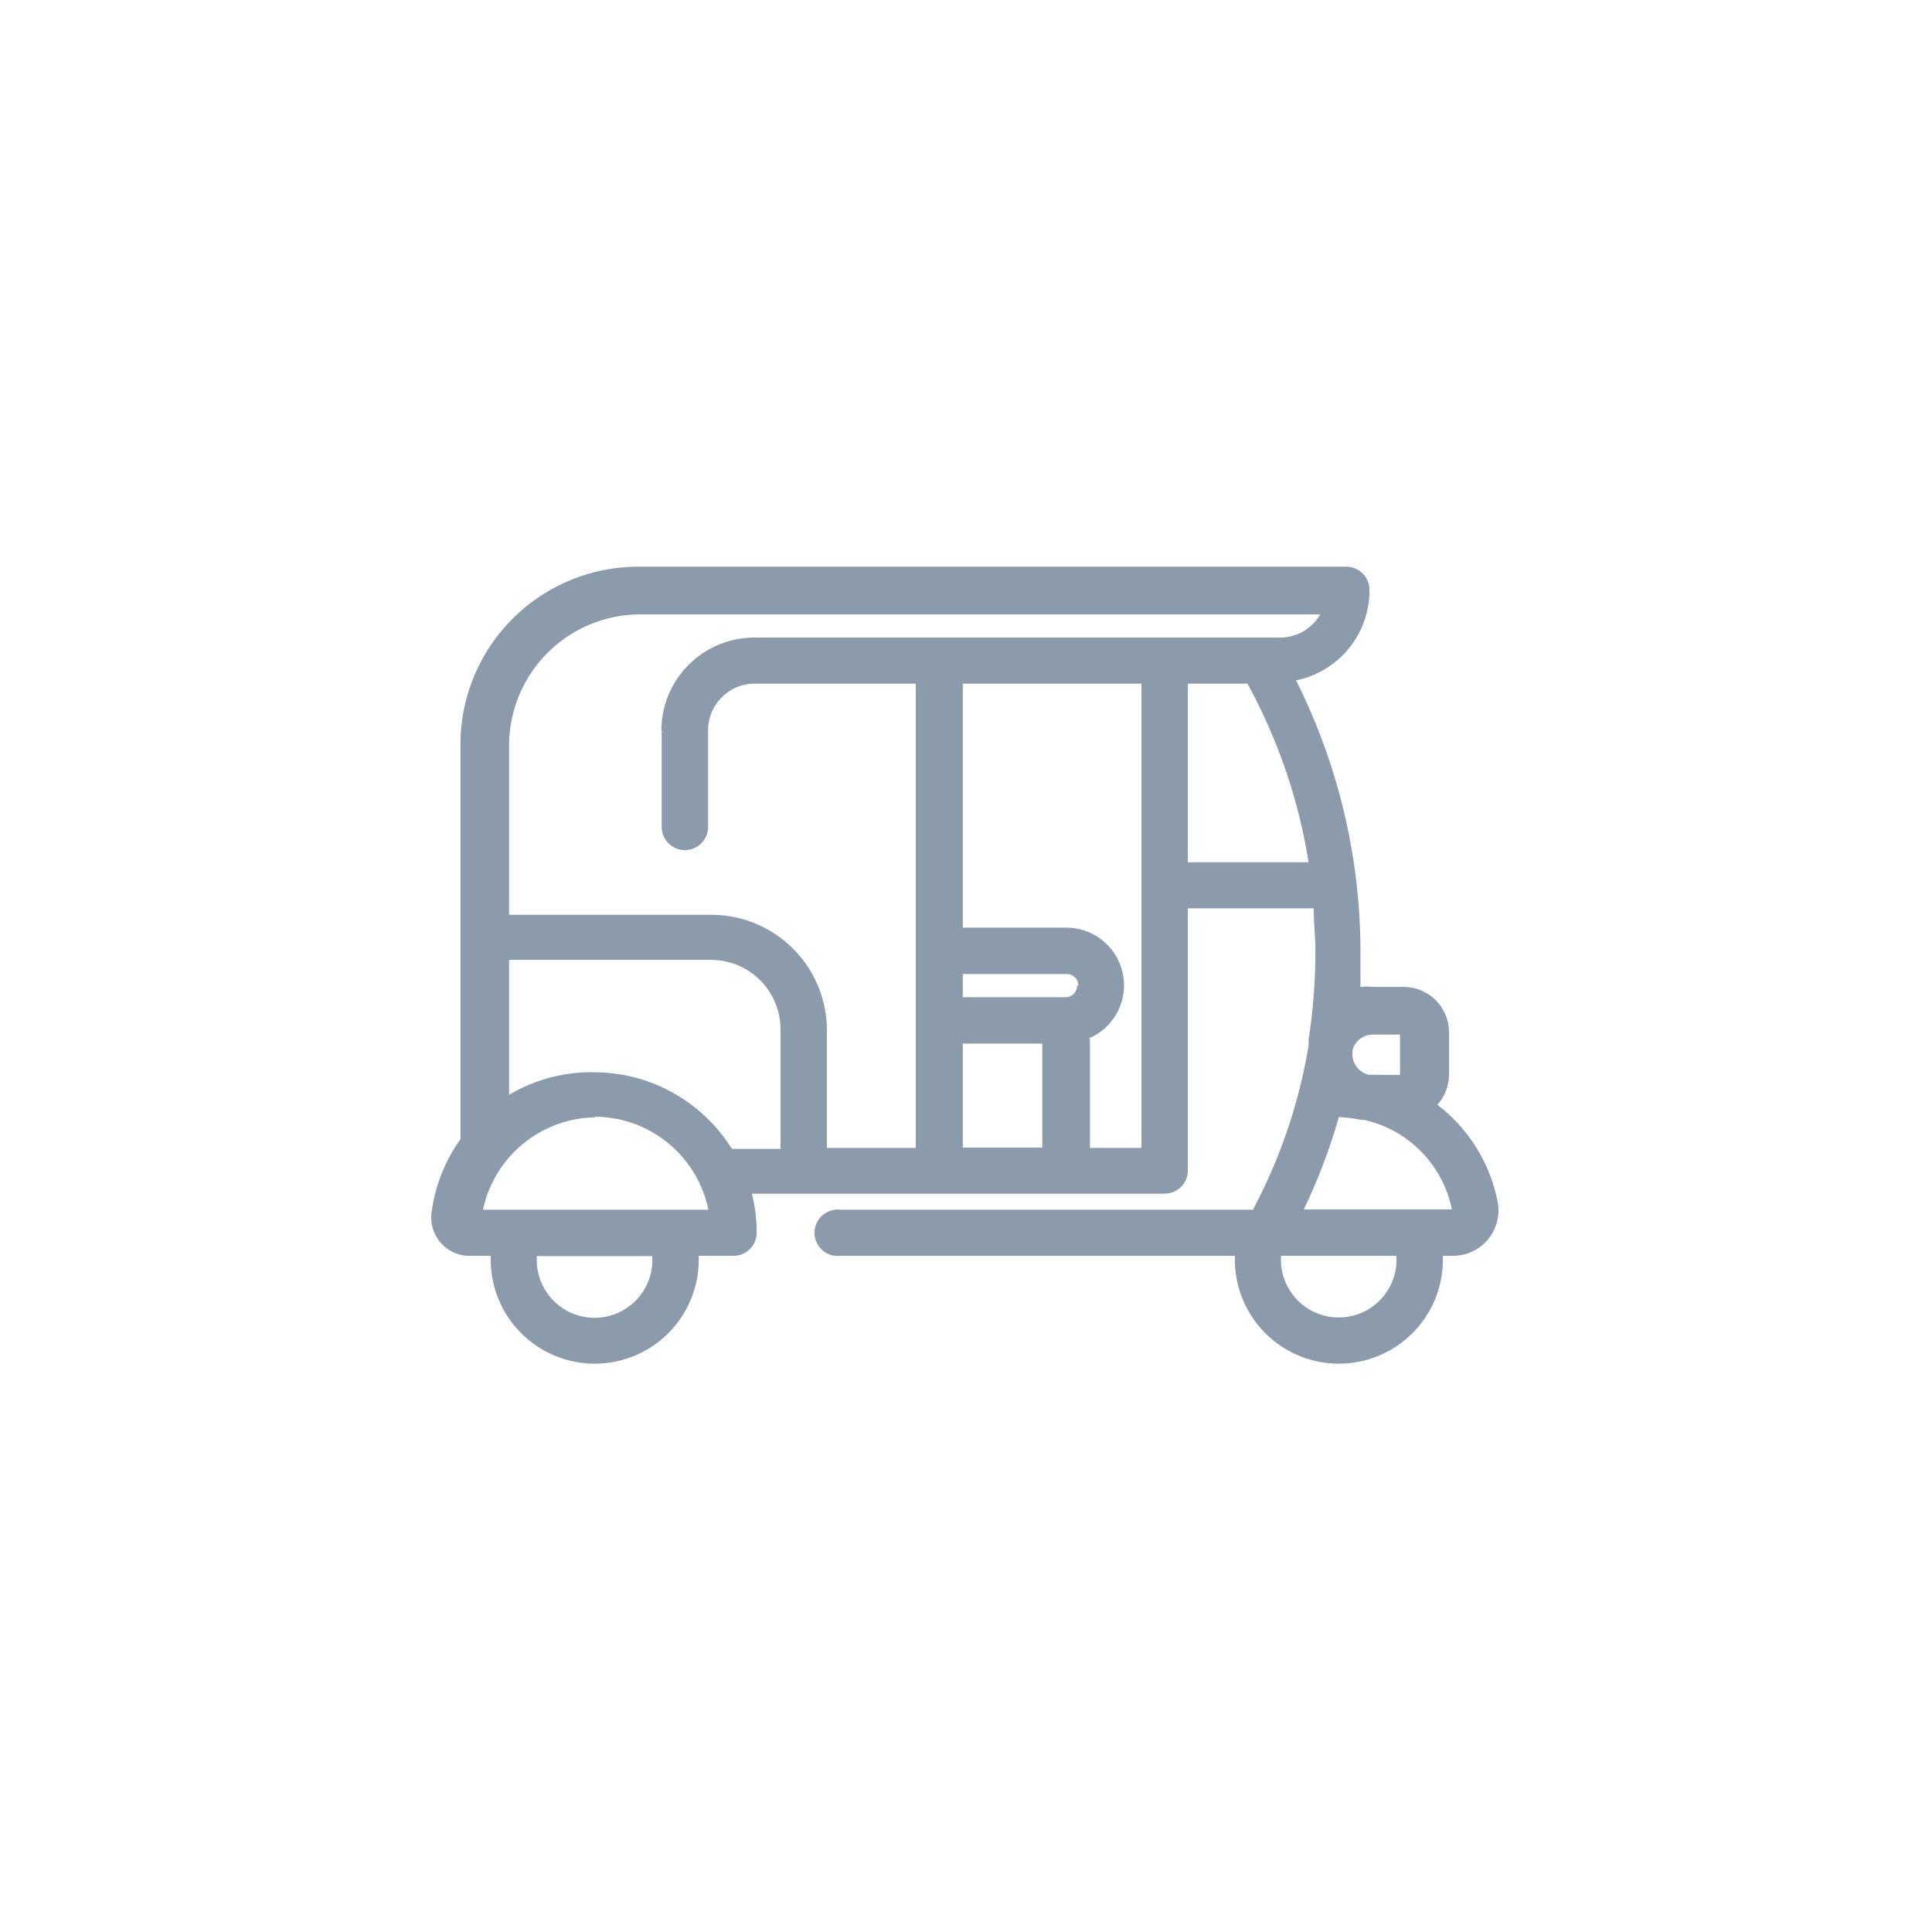 <svg id="Layer_1" data-name="Layer 1" xmlns="http://www.w3.org/2000/svg" viewBox="0 0 60 60"><defs><style>.cls-1{fill:#8c9bac;}</style></defs><title>Tuk</title><g id="_Group_" data-name="&lt;Group&gt;"><path id="_Compound_Path_" data-name="&lt;Compound Path&gt;" class="cls-1" d="M44.64,34.31A1.42,1.42,0,0,0,45,33.4V32.06a1.41,1.41,0,0,0-1.41-1.41H42.68a2.09,2.09,0,0,0-.43,0c0-.38,0-0.77,0-1.15a18.82,18.82,0,0,0-2-8.37,2.85,2.85,0,0,0,2.28-2.81,0.72,0.72,0,0,0-.72-0.72h-22a5.52,5.52,0,0,0-5.51,5.51V35.38a5,5,0,0,0-.9,2.3A1.19,1.19,0,0,0,14.66,39h0.58s0,0.08,0,.12a3.23,3.23,0,1,0,6.46,0s0-.08,0-0.12h1.08a0.72,0.72,0,0,0,.72-0.72,5,5,0,0,0-.15-1.21H36.17a0.72,0.72,0,0,0,.72-0.72V28.21H40.8c0,0.45.05,0.89,0.05,1.32a18,18,0,0,1-.21,2.76c0,0.06,0,.12,0,0.18a16.67,16.67,0,0,1-1.73,5.1H26.1a0.72,0.72,0,1,0,0,1.43H38.35s0,0.08,0,.12a3.23,3.23,0,1,0,6.46,0s0-.08,0-0.12h0.31a1.41,1.41,0,0,0,1.39-1.68A5,5,0,0,0,44.64,34.31Zm-1.27,4.81a1.79,1.79,0,0,1-3.59,0s0-.08,0-0.12h3.58S43.37,39.09,43.37,39.13Zm-11-6.72v3.24H29.9V32.41h2.51Zm1.08-1.79a0.36,0.36,0,0,1-.36.36H29.9V30.25h3.23A0.36,0.36,0,0,1,33.49,30.61Zm0.36,1.64a1.79,1.79,0,0,0-.72-3.44H29.9V21.23h5.55V35.65h-1.6V32.26ZM20.26,39.13a1.79,1.79,0,0,1-3.59,0s0-.08,0-0.12h3.58S20.26,39.09,20.26,39.13Zm16.63-17.9h1.85a17.18,17.18,0,0,1,1.9,5.55H36.89V21.23ZM15.81,34V29.81h6.28A2.16,2.16,0,0,1,24.24,32v3.68H22.73a5.05,5.05,0,0,0-4.27-2.38A5,5,0,0,0,15.81,34Zm2.66,0.68A3.62,3.62,0,0,1,22,37.57H15A3.62,3.62,0,0,1,18.47,34.7Zm2.08-12v3a0.72,0.72,0,0,0,1.44,0v-3a1.45,1.45,0,0,1,1.45-1.45h5V35.65H25.68V32a3.59,3.59,0,0,0-3.59-3.59H15.81V23.16a4.08,4.08,0,0,1,4.08-4.08H41a1.43,1.43,0,0,1-1.24.72H23.43A2.89,2.89,0,0,0,20.54,22.68Zm21.74,12.1h0.08a3.58,3.58,0,0,1,2.72,2.78h-4.6a18,18,0,0,0,1.09-2.87A5.19,5.19,0,0,1,42.28,34.78Zm1.25-1.4H42.61l-0.09,0A0.66,0.66,0,0,1,42,32.73s0,0,0,0l0-.1a0.65,0.65,0,0,1,.63-0.5h0.85v1.3Z"/></g></svg>
